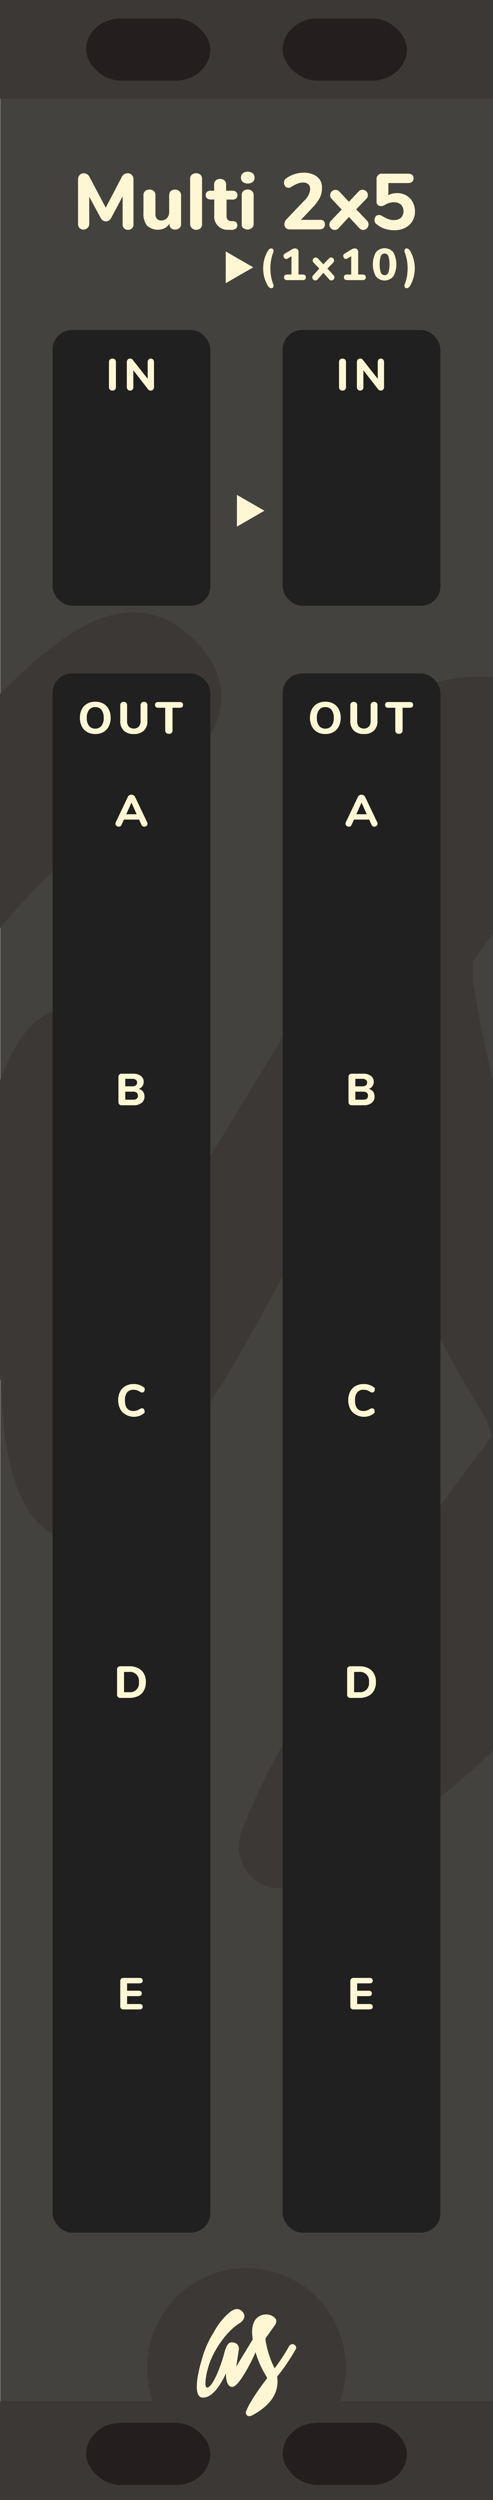 <svg xmlns="http://www.w3.org/2000/svg" xmlns:svg="http://www.w3.org/2000/svg" id="svg8" width="75" height="380" version="1.1" viewBox="0 0 75 380"><rect x="0" y="0" width="75" height="380" fill="#808080" stroke="none"/><title id="title2">MyModule</title><g id="layer2" transform="translate(0,-3.0517578e-5)"><g id="g1786" transform="matrix(0.843,0,0,1,-190.453,3.0517578e-5)" style="fill:#44423e;fill-opacity:1"><path id="path1784" d="M 105.096,0 V 47.439 51.25 54.186 55.41 321.109 322.34 380 h 90 V 322.34 321.15 54.186 51.25 47.4 0 Z" transform="matrix(0.989,0,0,1,122.091,0)" style="fill:#44423e;fill-opacity:1;stroke-width:1.006"/></g><g id="g1904" data-name="Layer 2" transform="matrix(7.93,0,0,7.93,-438.09,-2669.216)" style="fill:#3c3835;fill-opacity:1"><g id="g1902-7" data-name="Layer 1-2" style="fill:#3c3835;fill-opacity:1"><path style="fill:#3c3835;fill-opacity:1" id="path1900-5" d="m 71.31,357 a 0.91,0.91 0 0 0 -0.41,-0.53 0.77,0.77 0 0 0 -0.64,-0.1 0.91,0.91 0 0 0 -0.53,0.41 43.94,43.94 0 0 1 -3.33,5.08 21.5,21.5 0 0 1 -2.08,-6.45 v -0.39 l 2,-2.81 c 0.24,-0.34 1.26,-1.56 -0.78,-2.45 a 3.15,3.15 0 0 0 -2.36,0.07 c -2.32,1 -1.92,4.26 -1.85,4.79 q 0,0.31 0.09,0.62 l -3.78,6.22 c 0,0 0.49,-3.26 0.58,-3.85 A 1.36,1.36 0 0 0 57.1,356 c -1,-0.24 -1.61,0.06 -2.27,2.65 -0.56,2.19 -2.54,7.64 -3.86,7.6 -0.78,0 -0.24,-3.41 0.68,-5.87 1.12,-2.95 3.78,-7 6.78,-8.83 0.69,-0.43 1.6,-1.5 0.66,-2.56 -1.19,-1.34 -2.46,-0.28 -3,0.13 a 14.68,14.68 0 0 0 -3.49,4.35 22.82,22.82 0 0 0 -2.81,6.33 c -1,3.25 -2.07,8.54 0.1,8.74 3,0.27 5.39,-5.56 5.39,-5.56 0,0 -0.13,3.05 1.4,3.13 1.53,0.08 4.51,-5.9 5.36,-7.92 a 22.36,22.36 0 0 0 2.5,5.55 2.87,2.87 0 0 1 0.14,0.39 c -0.34,0.47 -3.77,4.86 -4.77,7.5 a 0.82,0.82 0 0 0 0,0.72 0.79,0.79 0 0 0 0.5,0.42 1.12,1.12 0 0 0 0.74,-0.12 5.53,5.53 0 0 0 0.66,-0.35 c 4.83,-2.78 5.52,-6 5.17,-8.48 a 2.08,2.08 0 0 1 0.26,-0.4 42.2,42.2 0 0 0 3.89,-5.77 0.76,0.76 0 0 0 0.18,-0.65 z" class="cls-4"/></g></g><rect style="opacity:1;vector-effect:none;fill:#3c3835;fill-opacity:1;stroke:none;stroke-width:.77;stroke-linecap:butt;stroke-linejoin:miter;stroke-miterlimit:4;stroke-dasharray:none;stroke-dashoffset:0;stroke-opacity:1" id="rect2016" width="75" height="15" x="0" y="365"/><circle style="opacity:1;vector-effect:none;fill:#3c3835;fill-opacity:1;stroke:none;stroke-width:.744;stroke-linecap:butt;stroke-linejoin:miter;stroke-miterlimit:4;stroke-dasharray:none;stroke-dashoffset:0;stroke-opacity:1" id="circle1788" cx="37.5" cy="359.882" r="15.118"/><g style="fill:#fff7d4;fill-opacity:1" id="g1794" data-name="Layer 2" transform="matrix(0.666,0,0,0.666,-2.445,118.993)"><g style="fill:#fff7d4;fill-opacity:1" id="g1792" data-name="Layer 1-2"><path id="path1790" d="m 71.31,357 a 0.91,0.91 0 0 0 -0.41,-0.53 0.77,0.77 0 0 0 -0.64,-0.1 0.91,0.91 0 0 0 -0.53,0.41 43.94,43.94 0 0 1 -3.33,5.08 21.5,21.5 0 0 1 -2.08,-6.45 v -0.39 l 2,-2.81 c 0.24,-0.34 1.26,-1.56 -0.78,-2.45 a 3.15,3.15 0 0 0 -2.36,0.07 c -2.32,1 -1.92,4.26 -1.85,4.79 q 0,0.31 0.09,0.62 l -3.78,6.22 c 0,0 0.49,-3.26 0.58,-3.85 A 1.36,1.36 0 0 0 57.1,356 c -1,-0.24 -1.61,0.06 -2.27,2.65 -0.56,2.19 -2.54,7.64 -3.86,7.6 -0.78,0 -0.24,-3.41 0.68,-5.87 1.12,-2.95 3.78,-7 6.78,-8.83 0.69,-0.43 1.6,-1.5 0.66,-2.56 -1.19,-1.34 -2.46,-0.28 -3,0.13 a 14.68,14.68 0 0 0 -3.49,4.35 22.82,22.82 0 0 0 -2.81,6.33 c -1,3.25 -2.07,8.54 0.1,8.74 3,0.27 5.39,-5.56 5.39,-5.56 0,0 -0.13,3.05 1.4,3.13 1.53,0.08 4.51,-5.9 5.36,-7.92 a 22.36,22.36 0 0 0 2.5,5.55 2.87,2.87 0 0 1 0.14,0.39 c -0.34,0.47 -3.77,4.86 -4.77,7.5 a 0.82,0.82 0 0 0 0,0.72 0.79,0.79 0 0 0 0.5,0.42 1.12,1.12 0 0 0 0.74,-0.12 5.53,5.53 0 0 0 0.66,-0.35 c 4.83,-2.78 5.52,-6 5.17,-8.48 a 2.08,2.08 0 0 1 0.26,-0.4 42.2,42.2 0 0 0 3.89,-5.77 0.76,0.76 0 0 0 0.18,-0.65 z" class="cls-4" style="fill:#fff7d4;fill-opacity:1"/></g></g><rect id="rect2018" width="75" height="15" x="0" y="0" style="opacity:1;vector-effect:none;fill:#3c3835;fill-opacity:1;stroke:none;stroke-width:.77;stroke-linecap:butt;stroke-linejoin:miter;stroke-miterlimit:4;stroke-dasharray:none;stroke-dashoffset:0;stroke-opacity:1"/><g id="g933" transform="translate(-2.524,3.3e-5)"><rect id="rect1741-5" width="24" height="237" x="10.524" y="102.366" ry="2.963" style="opacity:1;vector-effect:none;fill:#202020;fill-opacity:1;stroke:none;stroke-width:2.482;stroke-linecap:round;stroke-linejoin:miter;stroke-miterlimit:4;stroke-dasharray:none;stroke-dashoffset:0;stroke-opacity:1;paint-order:stroke fill markers"/><rect style="display:inline;opacity:1;vector-effect:none;fill:#202020;fill-opacity:1;stroke:none;stroke-width:2.482;stroke-linecap:round;stroke-linejoin:miter;stroke-miterlimit:4;stroke-dasharray:none;stroke-dashoffset:0;stroke-opacity:1;paint-order:stroke fill markers" id="rect882-5" width="24" height="41.913" x="10.524" y="50.161" ry="2.963"/><g id="g209-2" transform="translate(7.989,-100.218)"><path id="path203-4" d="m -118.57,159.45 a 0.52,0.52 0 0 1 -0.14,-0.39 v -3.81 a 0.51,0.51 0 0 1 0.14,-0.38 0.52,0.52 0 0 1 0.39,-0.14 0.52,0.52 0 0 1 0.39,0.14 0.51,0.51 0 0 1 0.14,0.38 v 3.81 a 0.52,0.52 0 0 1 -0.14,0.39 0.52,0.52 0 0 1 -0.39,0.14 0.52,0.52 0 0 1 -0.39,-0.14 z" transform="translate(129.82)" style="fill:#fff8d5"/><path id="path205-9" d="m -112,154.87 a 0.52,0.52 0 0 1 0.14,0.38 v 3.81 a 0.53,0.53 0 0 1 -0.14,0.38 0.48,0.48 0 0 1 -0.36,0.15 0.49,0.49 0 0 1 -0.39,-0.18 L -115,156.5 v 2.56 a 0.55,0.55 0 0 1 -0.13,0.38 0.46,0.46 0 0 1 -0.36,0.15 0.47,0.47 0 0 1 -0.36,-0.15 0.54,0.54 0 0 1 -0.14,-0.38 v -3.81 a 0.52,0.52 0 0 1 0.14,-0.38 0.48,0.48 0 0 1 0.36,-0.15 0.46,0.46 0 0 1 0.39,0.18 l 2.28,2.9 v -2.55 a 0.53,0.53 0 0 1 0.14,-0.38 0.46,0.46 0 0 1 0.35,-0.15 0.48,0.48 0 0 1 0.33,0.15 z" transform="translate(129.82)" style="fill:#fff8d5"/></g><g id="g219" transform="translate(7.789,-58.037)"><path id="path211" d="m -121.83,169.31 a 2,2 0 0 1 -0.81,-0.86 2.81,2.81 0 0 1 -0.29,-1.3 2.81,2.81 0 0 1 0.29,-1.3 2,2 0 0 1 0.81,-0.85 2.48,2.48 0 0 1 1.24,-0.3 2.48,2.48 0 0 1 1.24,0.3 2,2 0 0 1 0.81,0.85 2.81,2.81 0 0 1 0.29,1.3 2.81,2.81 0 0 1 -0.29,1.3 2,2 0 0 1 -0.81,0.86 2.45,2.45 0 0 1 -1.24,0.3 2.45,2.45 0 0 1 -1.24,-0.3 z m 2.18,-0.94 a 1.89,1.89 0 0 0 0.34,-1.22 1.89,1.89 0 0 0 -0.34,-1.21 1.15,1.15 0 0 0 -0.95,-0.42 1.14,1.14 0 0 0 -0.94,0.42 1.9,1.9 0 0 0 -0.34,1.21 1.9,1.9 0 0 0 0.34,1.22 1.14,1.14 0 0 0 0.94,0.42 1.15,1.15 0 0 0 0.95,-0.42 z" transform="translate(129.82)" style="fill:#fff8d5"/><path id="path213" d="m -116.26,169.09 a 2,2 0 0 1 -0.53,-1.52 v -2.33 a 0.51,0.51 0 0 1 0.14,-0.38 0.51,0.51 0 0 1 0.38,-0.14 0.5,0.5 0 0 1 0.38,0.14 0.52,0.52 0 0 1 0.14,0.38 v 2.37 a 1.28,1.28 0 0 0 0.26,0.87 1,1 0 0 0 0.76,0.3 1,1 0 0 0 0.76,-0.3 1.28,1.28 0 0 0 0.27,-0.87 v -2.37 a 0.52,0.52 0 0 1 0.14,-0.38 0.5,0.5 0 0 1 0.38,-0.14 0.51,0.51 0 0 1 0.38,0.14 0.51,0.51 0 0 1 0.14,0.38 v 2.33 a 2,2 0 0 1 -0.53,1.52 2.1,2.1 0 0 1 -1.54,0.52 2.1,2.1 0 0 1 -1.53,-0.52 z" transform="translate(129.82)" style="fill:#fff8d5"/><path id="path215" d="m -109.8,169.44 a 0.51,0.51 0 0 1 -0.15,-0.38 v -3.44 H -111 q -0.5,0 -0.5,-0.44 0,-0.44 0.5,-0.43 h 3.26 q 0.5,0 0.5,0.43 0,0.43 -0.5,0.44 h -1.1 v 3.44 a 0.51,0.51 0 0 1 -0.14,0.38 0.52,0.52 0 0 1 -0.39,0.14 0.53,0.53 0 0 1 -0.43,-0.14 z" transform="translate(129.82)" style="fill:#fff8d5"/></g><g id="g2424-4" transform="translate(1.084,-1.5635006e-6)"><path style="fill:#fff8d5" id="path2414-4" d="m 23.88,125.21 a 0.41,0.41 0 0 1 -0.15,0.32 0.52,0.52 0 0 1 -0.35,0.13 0.46,0.46 0 0 1 -0.24,-0.07 0.45,0.45 0 0 1 -0.18,-0.21 l -0.36,-0.8 h -2.31 l -0.36,0.8 a 0.46,0.46 0 0 1 -0.17,0.21 0.45,0.45 0 0 1 -0.25,0.07 0.53,0.53 0 0 1 -0.35,-0.13 0.41,0.41 0 0 1 -0.16,-0.32 0.55,0.55 0 0 1 0.05,-0.22 l 1.84,-3.86 a 0.54,0.54 0 0 1 0.22,-0.25 0.64,0.64 0 0 1 0.32,-0.08 0.63,0.63 0 0 1 0.33,0.09 0.6,0.6 0 0 1 0.23,0.25 l 1.84,3.86 a 0.54,0.54 0 0 1 0.05,0.21 z m -3.23,-1.44 h 1.58 l -0.79,-1.77 z"/><path style="fill:#fff8d5" id="path2416-7" d="m 23.189,165.916 a 1.2,1.2 0 0 1 0.23,0.74 1.16,1.16 0 0 1 -0.45,1 1.92,1.92 0 0 1 -1.23,0.35 h -1.78 a 0.5,0.5 0 0 1 -0.37,-0.13 0.5,0.5 0 0 1 -0.13,-0.37 v -3.8 a 0.5,0.5 0 0 1 0.13,-0.37 0.5,0.5 0 0 1 0.37,-0.13 h 1.71 a 1.92,1.92 0 0 1 1.19,0.33 1.08,1.08 0 0 1 0.44,0.91 1.11,1.11 0 0 1 -0.2,0.66 1.14,1.14 0 0 1 -0.55,0.41 1.2,1.2 0 0 1 0.64,0.4 z m -2.69,-0.79 h 1 a 1,1 0 0 0 0.6,-0.14 0.49,0.49 0 0 0 0.19,-0.42 0.5,0.5 0 0 0 -0.19,-0.44 1,1 0 0 0 -0.6,-0.14 h -1 z m 1.73,1.89 a 0.54,0.54 0 0 0 0.19,-0.46 0.56,0.56 0 0 0 -0.19,-0.47 1,1 0 0 0 -0.61,-0.15 h -1.12 v 1.22 h 1.12 a 1,1 0 0 0 0.62,-0.14 z"/><path style="fill:#fff8d5" id="path2418-9" d="m 20.53,215 a 2,2 0 0 1 -0.82,-0.86 2.83,2.83 0 0 1 -0.29,-1.31 2.81,2.81 0 0 1 0.29,-1.3 2,2 0 0 1 0.82,-0.85 2.48,2.48 0 0 1 1.24,-0.3 2.47,2.47 0 0 1 1.54,0.49 0.52,0.52 0 0 1 0.14,0.16 0.45,0.45 0 0 1 0,0.2 0.47,0.47 0 0 1 -0.1,0.3 0.3,0.3 0 0 1 -0.24,0.13 h -0.17 l -0.16,-0.08 a 2.26,2.26 0 0 0 -0.5,-0.25 1.54,1.54 0 0 0 -0.5,-0.08 1.19,1.19 0 0 0 -1,0.4 1.88,1.88 0 0 0 -0.33,1.21 q 0,1.62 1.31,1.62 a 1.43,1.43 0 0 0 0.48,-0.08 3,3 0 0 0 0.52,-0.25 l 0.17,-0.08 h 0.16 a 0.3,0.3 0 0 1 0.24,0.13 0.47,0.47 0 0 1 0.1,0.3 0.45,0.45 0 0 1 0,0.21 0.5,0.5 0 0 1 -0.14,0.16 2.47,2.47 0 0 1 -1.54,0.49 2.48,2.48 0 0 1 -1.22,-0.36 z"/><path style="fill:#fff8d5" id="path2420-5" d="m 19.38,257.95 a 0.5,0.5 0 0 1 -0.13,-0.37 v -3.8 a 0.5,0.5 0 0 1 0.13,-0.37 0.5,0.5 0 0 1 0.37,-0.13 h 1.37 a 3,3 0 0 1 1.35,0.29 2,2 0 0 1 0.86,0.82 2.6,2.6 0 0 1 0.3,1.29 2.65,2.65 0 0 1 -0.3,1.29 2,2 0 0 1 -0.86,0.83 3,3 0 0 1 -1.35,0.29 h -1.37 a 0.5,0.5 0 0 1 -0.37,-0.14 z m 1.66,-0.73 a 1.36,1.36 0 0 0 1.53,-1.54 1.36,1.36 0 0 0 -1.53,-1.54 h -0.73 v 3.08 z"/><path style="fill:#fff8d5" id="path2422-5" d="m 19.866,305.32 a 0.5,0.5 0 0 1 -0.13,-0.37 v -3.8 a 0.5,0.5 0 0 1 0.13,-0.37 0.5,0.5 0 0 1 0.37,-0.13 h 2.41 q 0.5,0 0.5,0.41 0,0.41 -0.5,0.42 h -1.87 v 1.12 h 1.73 q 0.5,0 0.5,0.41 0,0.41 -0.5,0.41 h -1.73 v 1.2 h 1.87 q 0.5,0 0.5,0.41 0,0.41 -0.5,0.41 h -2.41 a 0.5,0.5 0 0 1 -0.37,-0.12 z"/></g></g><g id="g965" transform="translate(32.476,3.5e-5)"><rect style="opacity:1;vector-effect:none;fill:#202020;fill-opacity:1;stroke:none;stroke-width:2.482;stroke-linecap:round;stroke-linejoin:miter;stroke-miterlimit:4;stroke-dasharray:none;stroke-dashoffset:0;stroke-opacity:1;paint-order:stroke fill markers" id="rect935-6" width="24" height="237" x="10.524" y="102.366" ry="2.963"/><rect id="rect937-1" width="24" height="41.913" x="10.524" y="50.161" ry="2.963" style="display:inline;opacity:1;vector-effect:none;fill:#202020;fill-opacity:1;stroke:none;stroke-width:2.482;stroke-linecap:round;stroke-linejoin:miter;stroke-miterlimit:4;stroke-dasharray:none;stroke-dashoffset:0;stroke-opacity:1;paint-order:stroke fill markers"/><g id="g943-5" transform="translate(7.989,-100.218)"><path style="fill:#fff8d5" id="path939-9" d="m -118.57,159.45 a 0.52,0.52 0 0 1 -0.14,-0.39 v -3.81 a 0.51,0.51 0 0 1 0.14,-0.38 0.52,0.52 0 0 1 0.39,-0.14 0.52,0.52 0 0 1 0.39,0.14 0.51,0.51 0 0 1 0.14,0.38 v 3.81 a 0.52,0.52 0 0 1 -0.14,0.39 0.52,0.52 0 0 1 -0.39,0.14 0.52,0.52 0 0 1 -0.39,-0.14 z" transform="translate(129.82)"/><path style="fill:#fff8d5" id="path941-1" d="m -112,154.87 a 0.52,0.52 0 0 1 0.14,0.38 v 3.81 a 0.53,0.53 0 0 1 -0.14,0.38 0.48,0.48 0 0 1 -0.36,0.15 0.49,0.49 0 0 1 -0.39,-0.18 L -115,156.5 v 2.56 a 0.55,0.55 0 0 1 -0.13,0.38 0.46,0.46 0 0 1 -0.36,0.15 0.47,0.47 0 0 1 -0.36,-0.15 0.54,0.54 0 0 1 -0.14,-0.38 v -3.81 a 0.52,0.52 0 0 1 0.14,-0.38 0.48,0.48 0 0 1 0.36,-0.15 0.46,0.46 0 0 1 0.39,0.18 l 2.28,2.9 v -2.55 a 0.53,0.53 0 0 1 0.14,-0.38 0.46,0.46 0 0 1 0.35,-0.15 0.48,0.48 0 0 1 0.33,0.15 z" transform="translate(129.82)"/></g><g id="g951" transform="translate(7.789,-58.037)"><path style="fill:#fff8d5" id="path945" d="m -121.83,169.31 a 2,2 0 0 1 -0.81,-0.86 2.81,2.81 0 0 1 -0.29,-1.3 2.81,2.81 0 0 1 0.29,-1.3 2,2 0 0 1 0.81,-0.85 2.48,2.48 0 0 1 1.24,-0.3 2.48,2.48 0 0 1 1.24,0.3 2,2 0 0 1 0.81,0.85 2.81,2.81 0 0 1 0.29,1.3 2.81,2.81 0 0 1 -0.29,1.3 2,2 0 0 1 -0.81,0.86 2.45,2.45 0 0 1 -1.24,0.3 2.45,2.45 0 0 1 -1.24,-0.3 z m 2.18,-0.94 a 1.89,1.89 0 0 0 0.34,-1.22 1.89,1.89 0 0 0 -0.34,-1.21 1.15,1.15 0 0 0 -0.95,-0.42 1.14,1.14 0 0 0 -0.94,0.42 1.9,1.9 0 0 0 -0.34,1.21 1.9,1.9 0 0 0 0.34,1.22 1.14,1.14 0 0 0 0.94,0.42 1.15,1.15 0 0 0 0.95,-0.42 z" transform="translate(129.82)"/><path style="fill:#fff8d5" id="path947" d="m -116.26,169.09 a 2,2 0 0 1 -0.53,-1.52 v -2.33 a 0.51,0.51 0 0 1 0.14,-0.38 0.51,0.51 0 0 1 0.38,-0.14 0.5,0.5 0 0 1 0.38,0.14 0.52,0.52 0 0 1 0.14,0.38 v 2.37 a 1.28,1.28 0 0 0 0.26,0.87 1,1 0 0 0 0.76,0.3 1,1 0 0 0 0.76,-0.3 1.28,1.28 0 0 0 0.27,-0.87 v -2.37 a 0.52,0.52 0 0 1 0.14,-0.38 0.5,0.5 0 0 1 0.38,-0.14 0.51,0.51 0 0 1 0.38,0.14 0.51,0.51 0 0 1 0.14,0.38 v 2.33 a 2,2 0 0 1 -0.53,1.52 2.1,2.1 0 0 1 -1.54,0.52 2.1,2.1 0 0 1 -1.53,-0.52 z" transform="translate(129.82)"/><path style="fill:#fff8d5" id="path949" d="m -109.8,169.44 a 0.51,0.51 0 0 1 -0.15,-0.38 v -3.44 H -111 q -0.5,0 -0.5,-0.44 0,-0.44 0.5,-0.43 h 3.26 q 0.5,0 0.5,0.43 0,0.43 -0.5,0.44 h -1.1 v 3.44 a 0.51,0.51 0 0 1 -0.14,0.38 0.52,0.52 0 0 1 -0.39,0.14 0.53,0.53 0 0 1 -0.43,-0.14 z" transform="translate(129.82)"/></g><g id="g963-3" transform="translate(1.084,-1.5635006e-6)"><path id="path953-8" d="m 23.88,125.21 a 0.41,0.41 0 0 1 -0.15,0.32 0.52,0.52 0 0 1 -0.35,0.13 0.46,0.46 0 0 1 -0.24,-0.07 0.45,0.45 0 0 1 -0.18,-0.21 l -0.36,-0.8 h -2.31 l -0.36,0.8 a 0.46,0.46 0 0 1 -0.17,0.21 0.45,0.45 0 0 1 -0.25,0.07 0.53,0.53 0 0 1 -0.35,-0.13 0.41,0.41 0 0 1 -0.16,-0.32 0.55,0.55 0 0 1 0.05,-0.22 l 1.84,-3.86 a 0.54,0.54 0 0 1 0.22,-0.25 0.64,0.64 0 0 1 0.32,-0.08 0.63,0.63 0 0 1 0.33,0.09 0.6,0.6 0 0 1 0.23,0.25 l 1.84,3.86 a 0.54,0.54 0 0 1 0.05,0.21 z m -3.23,-1.44 h 1.58 l -0.79,-1.77 z" style="fill:#fff8d5"/><path id="path955-8" d="m 23.189,165.916 a 1.2,1.2 0 0 1 0.23,0.74 1.16,1.16 0 0 1 -0.45,1 1.92,1.92 0 0 1 -1.23,0.35 h -1.78 a 0.5,0.5 0 0 1 -0.37,-0.13 0.5,0.5 0 0 1 -0.13,-0.37 v -3.8 a 0.5,0.5 0 0 1 0.13,-0.37 0.5,0.5 0 0 1 0.37,-0.13 h 1.71 a 1.92,1.92 0 0 1 1.19,0.33 1.08,1.08 0 0 1 0.44,0.91 1.11,1.11 0 0 1 -0.2,0.66 1.14,1.14 0 0 1 -0.55,0.41 1.2,1.2 0 0 1 0.64,0.4 z m -2.69,-0.79 h 1 a 1,1 0 0 0 0.6,-0.14 0.49,0.49 0 0 0 0.19,-0.42 0.5,0.5 0 0 0 -0.19,-0.44 1,1 0 0 0 -0.6,-0.14 h -1 z m 1.73,1.89 a 0.54,0.54 0 0 0 0.19,-0.46 0.56,0.56 0 0 0 -0.19,-0.47 1,1 0 0 0 -0.61,-0.15 h -1.12 v 1.22 h 1.12 a 1,1 0 0 0 0.62,-0.14 z" style="fill:#fff8d5"/><path id="path957-9" d="m 20.53,215 a 2,2 0 0 1 -0.82,-0.86 2.83,2.83 0 0 1 -0.29,-1.31 2.81,2.81 0 0 1 0.29,-1.3 2,2 0 0 1 0.82,-0.85 2.48,2.48 0 0 1 1.24,-0.3 2.47,2.47 0 0 1 1.54,0.49 0.52,0.52 0 0 1 0.14,0.16 0.45,0.45 0 0 1 0,0.2 0.47,0.47 0 0 1 -0.1,0.3 0.3,0.3 0 0 1 -0.24,0.13 h -0.17 l -0.16,-0.08 a 2.26,2.26 0 0 0 -0.5,-0.25 1.54,1.54 0 0 0 -0.5,-0.08 1.19,1.19 0 0 0 -1,0.4 1.88,1.88 0 0 0 -0.33,1.21 q 0,1.62 1.31,1.62 a 1.43,1.43 0 0 0 0.48,-0.08 3,3 0 0 0 0.52,-0.25 l 0.17,-0.08 h 0.16 a 0.3,0.3 0 0 1 0.24,0.13 0.47,0.47 0 0 1 0.1,0.3 0.45,0.45 0 0 1 0,0.21 0.5,0.5 0 0 1 -0.14,0.16 2.47,2.47 0 0 1 -1.54,0.49 2.48,2.48 0 0 1 -1.22,-0.36 z" style="fill:#fff8d5"/><path id="path959-4" d="m 19.38,257.95 a 0.5,0.5 0 0 1 -0.13,-0.37 v -3.8 a 0.5,0.5 0 0 1 0.13,-0.37 0.5,0.5 0 0 1 0.37,-0.13 h 1.37 a 3,3 0 0 1 1.35,0.29 2,2 0 0 1 0.86,0.82 2.6,2.6 0 0 1 0.3,1.29 2.65,2.65 0 0 1 -0.3,1.29 2,2 0 0 1 -0.86,0.83 3,3 0 0 1 -1.35,0.29 h -1.37 a 0.5,0.5 0 0 1 -0.37,-0.14 z m 1.66,-0.73 a 1.36,1.36 0 0 0 1.53,-1.54 1.36,1.36 0 0 0 -1.53,-1.54 h -0.73 v 3.08 z" style="fill:#fff8d5"/><path id="path961-3" d="m 19.866,305.32 a 0.5,0.5 0 0 1 -0.13,-0.37 v -3.8 a 0.5,0.5 0 0 1 0.13,-0.37 0.5,0.5 0 0 1 0.37,-0.13 h 2.41 q 0.5,0 0.5,0.41 0,0.41 -0.5,0.42 h -1.87 v 1.12 h 1.73 q 0.5,0 0.5,0.41 0,0.41 -0.5,0.41 h -1.73 v 1.2 h 1.87 q 0.5,0 0.5,0.41 0,0.41 -0.5,0.41 h -2.41 a 0.5,0.5 0 0 1 -0.37,-0.12 z" style="fill:#fff8d5"/></g></g><path style="opacity:1;vector-effect:none;fill:#fff7d4;fill-opacity:1;stroke:none;stroke-width:1;stroke-linecap:butt;stroke-linejoin:miter;stroke-miterlimit:4;stroke-dasharray:none;stroke-dashoffset:0;stroke-opacity:1;paint-order:stroke fill markers" id="path938" d="m -160.632,118.868 -27.425,0 -27.425,0 13.712,-23.75 13.712,-23.75 13.712,23.75 z" transform="matrix(0,0.088,-0.088,0,46.505,94.184)"/><path id="path1480" d="m -160.632,118.868 -27.425,0 -27.425,0 13.712,-23.75 13.712,-23.75 13.712,23.75 z" transform="matrix(0,0.088,-0.088,0,44.805,57.184)" style="opacity:1;vector-effect:none;fill:#fff7d4;fill-opacity:1;stroke:none;stroke-width:1;stroke-linecap:butt;stroke-linejoin:miter;stroke-miterlimit:4;stroke-dasharray:none;stroke-dashoffset:0;stroke-opacity:1;paint-order:stroke fill markers"/></g><g id="g911" transform="translate(7.801)"><rect id="rect861" width="18.898" height="9.449" x="5.301" y="2.803" ry="5.263" style="opacity:1;vector-effect:none;fill:#251e1e;fill-opacity:1;stroke:none;stroke-width:.574;stroke-linecap:butt;stroke-linejoin:miter;stroke-miterlimit:4;stroke-dasharray:none;stroke-dashoffset:0;stroke-opacity:1"/><rect style="opacity:1;vector-effect:none;fill:#251e1e;fill-opacity:1;stroke:none;stroke-width:.574;stroke-linecap:butt;stroke-linejoin:miter;stroke-miterlimit:4;stroke-dasharray:none;stroke-dashoffset:0;stroke-opacity:1" id="rect863" width="18.898" height="9.449" x="5.301" y="368.284" ry="5.263"/></g><g id="g915" transform="translate(-7.801)"><rect style="opacity:1;vector-effect:none;fill:#251e1e;fill-opacity:1;stroke:none;stroke-width:.574;stroke-linecap:butt;stroke-linejoin:miter;stroke-miterlimit:4;stroke-dasharray:none;stroke-dashoffset:0;stroke-opacity:1" id="rect1497" width="18.898" height="9.449" x="50.801" y="2.803" ry="5.263"/><rect id="rect1499" width="18.898" height="9.449" x="50.801" y="368.284" ry="5.263" style="opacity:1;vector-effect:none;fill:#251e1e;fill-opacity:1;stroke:none;stroke-width:.574;stroke-linecap:butt;stroke-linejoin:miter;stroke-miterlimit:4;stroke-dasharray:none;stroke-dashoffset:0;stroke-opacity:1"/></g><g id="g70" transform="translate(-0.455,-36.351)" style="fill:#fff7d4;fill-opacity:1"><path style="fill:#fff7d4;fill-opacity:1" id="path54" d="m 27.76,77.93 a 0.93,0.93 0 0 1 0.25,0.67 v 6.82 a 0.84,0.84 0 0 1 -0.23,0.62 0.81,0.81 0 0 1 -0.6,0.23 0.8,0.8 0 0 1 -0.59,-0.23 0.84,0.84 0 0 1 -0.23,-0.62 v -4.24 l -1.7,3.2 a 1.34,1.34 0 0 1 -0.37,0.46 0.84,0.84 0 0 1 -0.94,0 1.3,1.3 0 0 1 -0.37,-0.46 l -1.7,-3.14 v 4.18 A 0.85,0.85 0 0 1 21,86 0.88,0.88 0 0 1 19.81,86 0.84,0.84 0 0 1 19.58,85.38 V 78.6 a 0.93,0.93 0 0 1 0.25,-0.67 0.85,0.85 0 0 1 0.64,-0.26 1,1 0 0 1 0.88,0.61 l 2.44,4.62 2.42,-4.62 a 1,1 0 0 1 0.86,-0.61 0.85,0.85 0 0 1 0.69,0.26 z" transform="translate(-7.25,-14.98)"/><path style="fill:#fff7d4;fill-opacity:1" id="path56" d="m 35,80.41 a 0.81,0.81 0 0 1 0.25,0.62 v 4.4 A 0.76,0.76 0 0 1 35,86 1,1 0 0 1 34.33,86.23 0.85,0.85 0 0 1 33.72,86.01 0.76,0.76 0 0 1 33.49,85.43 v -0.12 a 1.86,1.86 0 0 1 -0.73,0.7 2.43,2.43 0 0 1 -2.68,-0.38 2.75,2.75 0 0 1 -0.55,-1.87 V 81 a 0.81,0.81 0 0 1 0.25,-0.62 0.94,0.94 0 0 1 0.67,-0.23 0.92,0.92 0 0 1 0.66,0.23 0.82,0.82 0 0 1 0.24,0.62 v 2.81 a 1.16,1.16 0 0 0 0.22,0.78 0.86,0.86 0 0 0 0.68,0.25 1.11,1.11 0 0 0 0.86,-0.36 1.35,1.35 0 0 0 0.33,-0.95 V 81 a 0.82,0.82 0 0 1 0.24,-0.62 0.92,0.92 0 0 1 0.66,-0.23 0.94,0.94 0 0 1 0.66,0.26 z" transform="translate(-7.25,-14.98)"/><path style="fill:#fff7d4;fill-opacity:1" id="path58" d="m 36.89,86 a 0.78,0.78 0 0 1 -0.26,-0.64 v -6.84 a 0.78,0.78 0 0 1 0.26,-0.64 1,1 0 0 1 0.65,-0.22 1,1 0 0 1 0.64,0.22 0.78,0.78 0 0 1 0.26,0.64 v 6.89 A 0.78,0.78 0 0 1 38.18,86.05 1,1 0 0 1 37.54,86.27 1,1 0 0 1 36.89,86 Z" transform="translate(-7.25,-14.98)"/><path style="fill:#fff7d4;fill-opacity:1" id="path60" d="m 43.64,85.12 a 0.67,0.67 0 0 1 -0.11,1 1.28,1.28 0 0 1 -0.79,0.14 H 42.4 a 2,2 0 0 1 -2.1,-2.2 v -2.4 H 39.82 A 0.9,0.9 0 0 1 39.22,81.49 0.62,0.62 0 0 1 39,81 a 0.63,0.63 0 0 1 0.2,-0.51 0.9,0.9 0 0 1 0.6,-0.17 h 0.48 v -0.94 a 0.81,0.81 0 0 1 0.25,-0.62 0.94,0.94 0 0 1 0.67,-0.23 0.92,0.92 0 0 1 0.66,0.23 0.82,0.82 0 0 1 0.24,0.62 v 0.94 H 43 q 0.82,0 0.82,0.68 a 0.62,0.62 0 0 1 -0.2,0.5 0.92,0.92 0 0 1 -0.61,0.17 h -0.84 v 2.51 a 0.79,0.79 0 0 0 0.17,0.55 0.7,0.7 0 0 0 0.49,0.21 h 0.34 a 0.85,0.85 0 0 1 0.47,0.18 z" transform="translate(-7.25,-14.98)"/><path style="fill:#fff7d4;fill-opacity:1" id="path62" d="m 44.64,79 a 0.85,0.85 0 0 1 -0.28,-0.67 0.83,0.83 0 0 1 0.28,-0.66 1.29,1.29 0 0 1 1.51,0 0.83,0.83 0 0 1 0.28,0.65 0.85,0.85 0 0 1 -0.28,0.67 1.29,1.29 0 0 1 -1.51,0 z m 0.1,7.07 A 0.78,0.78 0 0 1 44.48,85.43 V 81 a 0.77,0.77 0 0 1 0.26,-0.64 1,1 0 0 1 0.65,-0.22 1,1 0 0 1 0.64,0.22 0.78,0.78 0 0 1 0.26,0.64 v 4.38 A 0.78,0.78 0 0 1 46,86 1,1 0 0 1 45.36,86.22 1,1 0 0 1 44.74,86 Z" transform="translate(-7.25,-14.98)"/><path style="fill:#fff7d4;fill-opacity:1" id="path64" d="m 57.13,85.44 q 0,0.76 -0.89,0.76 h -4.46 a 0.8,0.8 0 0 1 -0.59,-0.22 0.76,0.76 0 0 1 -0.22,-0.56 1.12,1.12 0 0 1 0.35,-0.79 L 54,81.82 a 2.65,2.65 0 0 0 0.89,-1.73 1,1 0 0 0 -0.28,-0.75 1.14,1.14 0 0 0 -0.8,-0.26 2.22,2.22 0 0 0 -0.84,0.16 6.86,6.86 0 0 0 -0.89,0.46 l -0.31,0.17 a 0.61,0.61 0 0 1 -0.25,0 0.53,0.53 0 0 1 -0.43,-0.23 0.87,0.87 0 0 1 -0.18,-0.55 0.82,0.82 0 0 1 0.08,-0.38 0.75,0.75 0 0 1 0.26,-0.27 4.49,4.49 0 0 1 1.24,-0.63 4.43,4.43 0 0 1 1.41,-0.23 3.61,3.61 0 0 1 1.49,0.29 2.24,2.24 0 0 1 1,0.82 2.21,2.21 0 0 1 0.29,1.31 3,3 0 0 1 -0.31,1.36 6,6 0 0 1 -1,1.39 l -1.88,2 h 2.78 q 0.86,-0.06 0.86,0.69 z" transform="translate(-7.25,-14.98)"/><path style="fill:#fff7d4;fill-opacity:1" id="path66" d="m 63.77,85.46 a 0.84,0.84 0 0 1 -0.82,0.82 0.82,0.82 0 0 1 -0.6,-0.29 L 60.79,84.31 59.24,86 a 0.83,0.83 0 0 1 -0.6,0.29 0.84,0.84 0 0 1 -0.83,-0.83 0.84,0.84 0 0 1 0.26,-0.59 l 1.62,-1.69 -1.5,-1.58 a 0.84,0.84 0 0 1 -0.26,-0.59 0.78,0.78 0 0 1 0.25,-0.58 0.79,0.79 0 0 1 0.57,-0.24 0.83,0.83 0 0 1 0.61,0.29 l 1.43,1.52 1.45,-1.54 a 0.83,0.83 0 0 1 0.61,-0.29 0.79,0.79 0 0 1 0.57,0.24 0.78,0.78 0 0 1 0.25,0.58 0.84,0.84 0 0 1 -0.26,0.59 l -1.52,1.57 1.62,1.69 a 0.85,0.85 0 0 1 0.26,0.62 z" transform="translate(-7.25,-14.98)"/><path style="fill:#fff7d4;fill-opacity:1" id="path68" d="m 69.54,81.06 a 2.39,2.39 0 0 1 0.95,1 2.9,2.9 0 0 1 0.34,1.42 2.8,2.8 0 0 1 -0.4,1.49 2.69,2.69 0 0 1 -1.11,1 3.62,3.62 0 0 1 -1.65,0.36 4.72,4.72 0 0 1 -1.45,-0.23 3.86,3.86 0 0 1 -1.22,-0.68 0.78,0.78 0 0 1 -0.25,-0.28 0.93,0.93 0 0 1 0.1,-0.9 0.53,0.53 0 0 1 0.43,-0.22 0.8,0.8 0 0 1 0.26,0 2.08,2.08 0 0 1 0.31,0.15 6.61,6.61 0 0 0 0.88,0.45 2.26,2.26 0 0 0 0.86,0.16 1.62,1.62 0 0 0 1.11,-0.34 1.47,1.47 0 0 0 0,-2 1.49,1.49 0 0 0 -1.05,-0.36 2.55,2.55 0 0 0 -0.74,0.1 3.26,3.26 0 0 0 -0.73,0.34 1,1 0 0 1 -0.5,0.14 0.71,0.71 0 0 1 -0.49,-0.17 0.59,0.59 0 0 1 -0.2,-0.46 v -3.42 a 0.8,0.8 0 0 1 0.88,-0.88 h 3.86 q 0.89,0 0.89,0.71 0,0.71 -0.89,0.72 H 66.79 V 81 a 2.72,2.72 0 0 1 1.36,-0.32 2.8,2.8 0 0 1 1.39,0.38 z" transform="translate(-7.25,-14.98)"/></g><g id="g1445" transform="translate(40.04,37.728)" style="fill:#fff7d4;fill-opacity:1"><path id="path8" d="m 109.61,145.15 a 5.08,5.08 0 0 1 0.75,-2.72 0.72,0.72 0 0 1 0.23,-0.23 0.56,0.56 0 0 1 0.26,-0.08 0.32,0.32 0 0 1 0.23,0.09 0.28,0.28 0 0 1 0.09,0.22 0.59,0.59 0 0 1 0,0.21 6.31,6.31 0 0 0 -0.35,1.23 6.62,6.62 0 0 0 -0.12,1.28 7,7 0 0 0 0.47,2.51 0.51,0.51 0 0 1 0,0.2 0.3,0.3 0 0 1 -0.09,0.23 0.36,0.36 0 0 1 -0.23,0.08 0.46,0.46 0 0 1 -0.26,-0.08 0.72,0.72 0 0 1 -0.23,-0.23 5,5 0 0 1 -0.75,-2.71 z" class="cls-1" transform="translate(-109.61,-142.09)" style="fill:#fff7d4;fill-opacity:1"/><path id="path10" d="m 116.1,146.51 c 0,0.29 -0.16,0.43 -0.49,0.43 h -2.33 c -0.33,0 -0.5,-0.14 -0.5,-0.43 0,-0.29 0.17,-0.42 0.5,-0.42 h 0.63 v -2.78 l -0.59,0.36 a 0.42,0.42 0 0 1 -0.21,0.06 0.38,0.38 0 0 1 -0.29,-0.14 0.49,0.49 0 0 1 -0.12,-0.32 0.39,0.39 0 0 1 0.21,-0.36 l 1.08,-0.65 a 1,1 0 0 1 0.48,-0.14 0.51,0.51 0 0 1 0.36,0.14 0.49,0.49 0 0 1 0.15,0.38 v 3.45 h 0.63 c 0.33,0 0.49,0.14 0.49,0.42 z" class="cls-1" transform="translate(-109.61,-142.09)" style="fill:#fff7d4;fill-opacity:1"/><path id="path12" d="m 120.45,146.53 a 0.48,0.48 0 0 1 -0.46,0.46 0.44,0.44 0 0 1 -0.34,-0.16 l -0.89,-1 -0.87,1 a 0.47,0.47 0 0 1 -0.34,0.16 0.45,0.45 0 0 1 -0.33,-0.14 0.42,0.42 0 0 1 -0.14,-0.33 0.46,0.46 0 0 1 0.15,-0.33 l 0.91,-1 -0.85,-0.89 a 0.5,0.5 0 0 1 -0.15,-0.34 0.41,0.41 0 0 1 0.14,-0.32 0.45,0.45 0 0 1 0.32,-0.14 0.49,0.49 0 0 1 0.35,0.17 l 0.81,0.87 0.83,-0.87 a 0.47,0.47 0 0 1 0.34,-0.17 0.49,0.49 0 0 1 0.33,0.14 0.44,0.44 0 0 1 0.13,0.32 0.5,0.5 0 0 1 -0.15,0.34 l -0.86,0.89 0.92,1 a 0.46,0.46 0 0 1 0.15,0.34 z" class="cls-1" transform="translate(-109.61,-142.09)" style="fill:#fff7d4;fill-opacity:1"/><path id="path14" d="m 125.22,146.51 c 0,0.29 -0.17,0.43 -0.5,0.43 h -2.33 c -0.33,0 -0.5,-0.14 -0.5,-0.43 0,-0.29 0.17,-0.42 0.5,-0.42 H 123 v -2.78 l -0.6,0.36 a 0.42,0.42 0 0 1 -0.21,0.06 0.35,0.35 0 0 1 -0.28,-0.14 0.49,0.49 0 0 1 -0.12,-0.32 0.39,0.39 0 0 1 0.21,-0.36 l 1.07,-0.65 a 1,1 0 0 1 0.48,-0.14 0.5,0.5 0 0 1 0.51,0.52 v 3.45 h 0.63 c 0.36,0 0.53,0.14 0.53,0.42 z" class="cls-1" transform="translate(-109.61,-142.09)" style="fill:#fff7d4;fill-opacity:1"/><path id="path16" d="m 126.75,146.37 a 3.85,3.85 0 0 1 0,-3.65 1.72,1.72 0 0 1 2.66,0 3.85,3.85 0 0 1 0,3.65 1.72,1.72 0 0 1 -2.66,0 z m 1.9,-0.57 a 4.5,4.5 0 0 0 0,-2.52 0.59,0.59 0 0 0 -0.57,-0.38 0.61,0.61 0 0 0 -0.58,0.39 4.47,4.47 0 0 0 0,2.51 0.61,0.61 0 0 0 0.58,0.39 0.6,0.6 0 0 0 0.57,-0.39 z" class="cls-1" transform="translate(-109.61,-142.09)" style="fill:#fff7d4;fill-opacity:1"/><path id="path18" d="m 131.69,148.09 a 0.44,0.44 0 0 1 -0.26,0.08 0.36,0.36 0 0 1 -0.23,-0.08 0.3,0.3 0 0 1 -0.09,-0.23 0.51,0.51 0 0 1 0,-0.2 6.56,6.56 0 0 0 0.36,-1.23 7.44,7.44 0 0 0 0.11,-1.28 7.53,7.53 0 0 0 -0.11,-1.28 6.35,6.35 0 0 0 -0.36,-1.23 0.59,0.59 0 0 1 0,-0.21 0.28,0.28 0 0 1 0.09,-0.22 0.32,0.32 0 0 1 0.23,-0.09 0.52,0.52 0 0 1 0.26,0.08 0.63,0.63 0 0 1 0.23,0.23 5.29,5.29 0 0 1 0,5.43 0.63,0.63 0 0 1 -0.23,0.23 z" class="cls-1" transform="translate(-109.61,-142.09)" style="fill:#fff7d4;fill-opacity:1"/></g></svg>